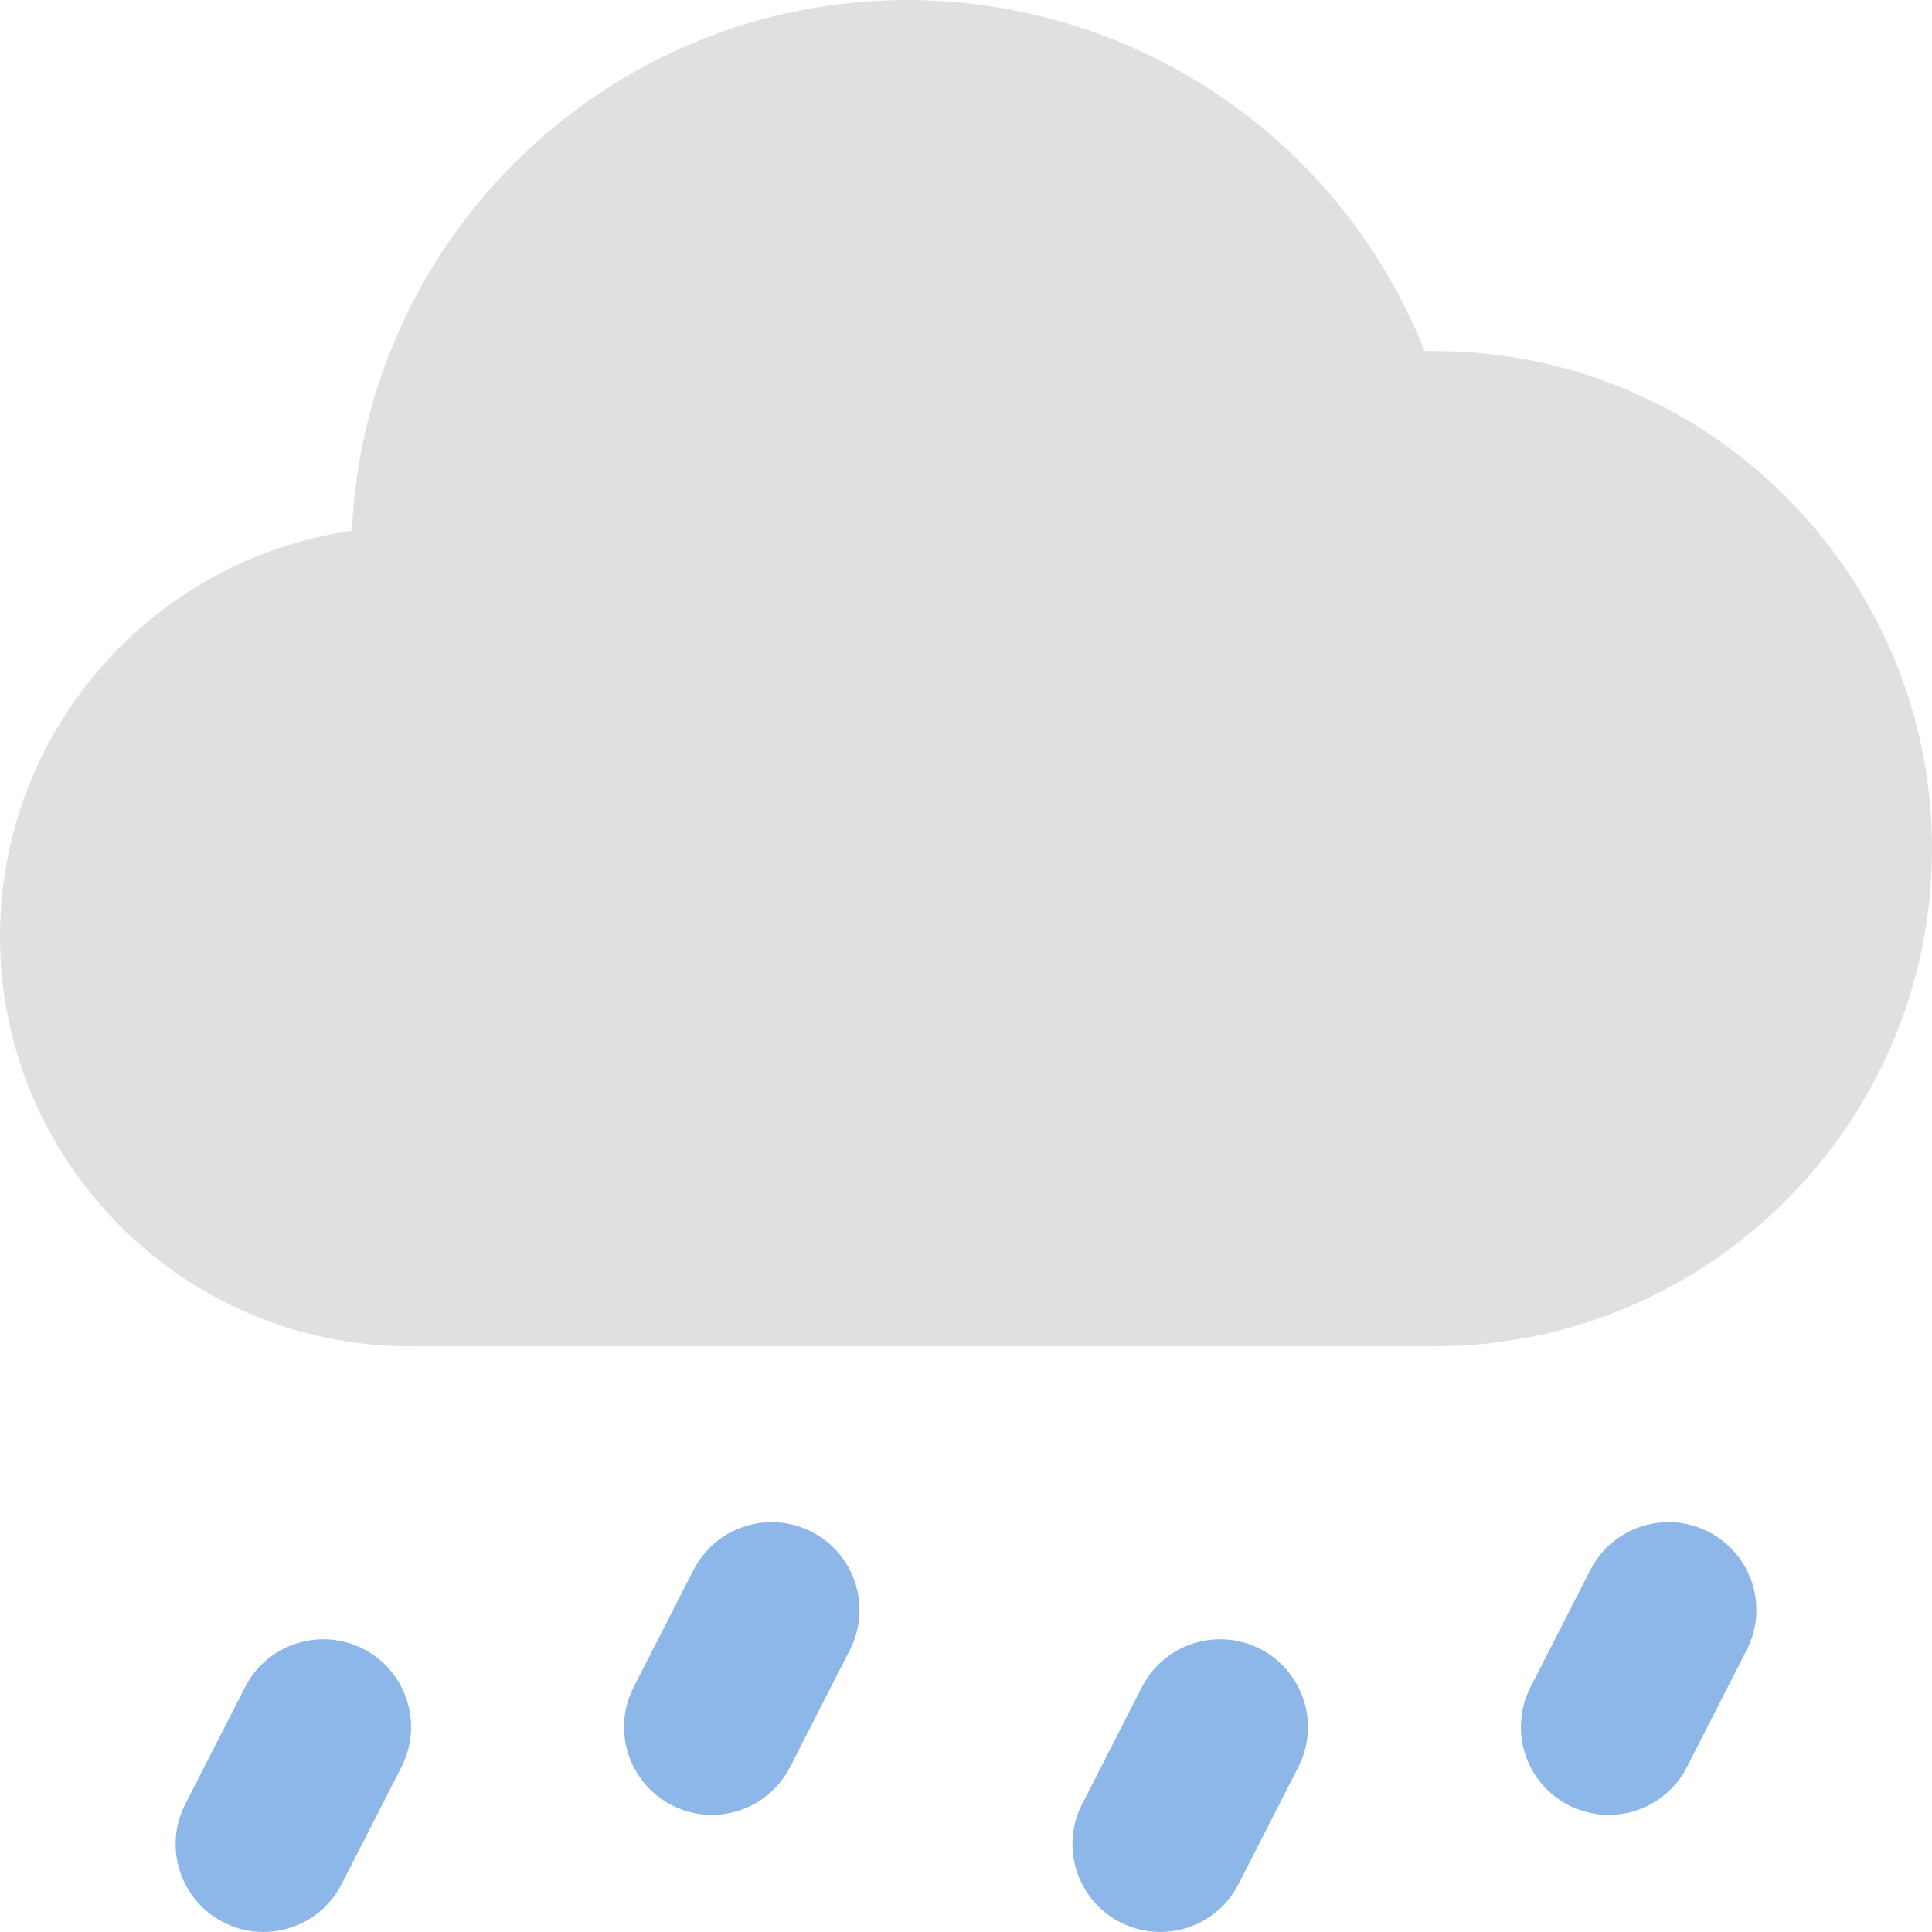 <!DOCTYPE svg PUBLIC "-//W3C//DTD SVG 1.1//EN" "http://www.w3.org/Graphics/SVG/1.1/DTD/svg11.dtd">
<!-- Uploaded to: SVG Repo, www.svgrepo.com, Transformed by: SVG Repo Mixer Tools -->
<svg height="800px" width="800px" version="1.1" id="Layer_1" xmlns="http://www.w3.org/2000/svg" xmlns:xlink="http://www.w3.org/1999/xlink" viewBox="0 0 512.002 512.002" xml:space="preserve" fill="#000000">
<g id="SVGRepo_bgCarrier" stroke-width="0"/>
<g id="SVGRepo_tracerCarrier" stroke-linecap="round" stroke-linejoin="round"/>
<g id="SVGRepo_iconCarrier"> <g> <path style="fill:#8CB7E8;" d="M426.316,480.97c8.465,0,16.63-4.636,20.745-12.694l15.845-31.03 c5.846-11.447,1.305-25.465-10.144-31.311c-11.441-5.844-25.462-1.305-31.311,10.142l-15.845,31.03 c-5.844,11.447-1.305,25.465,10.144,31.311C419.141,480.151,422.756,480.97,426.316,480.97z"/> <path style="fill:#8CB7E8;" d="M307.481,512c8.466,0,16.63-4.636,20.745-12.694l15.844-31.03 c5.846-11.448,1.303-25.466-10.144-31.311c-11.445-5.844-25.466-1.305-31.311,10.144l-15.844,31.03 c-5.846,11.447-1.303,25.465,10.144,31.311C300.305,511.181,303.919,512,307.481,512z"/> <path style="fill:#8CB7E8;" d="M96.249,436.967c-11.444-5.844-25.462-1.305-31.311,10.142l-15.845,31.03 c-5.846,11.447-1.305,25.465,10.144,31.311c3.39,1.731,7.003,2.552,10.566,2.552c8.465,0,16.63-4.636,20.745-12.694l15.845-31.03 C112.239,456.829,107.698,442.811,96.249,436.967z"/> <path style="fill:#8CB7E8;" d="M188.641,480.97c8.465,0,16.63-4.636,20.745-12.694l15.845-31.03 c5.846-11.447,1.305-25.465-10.144-31.311c-11.444-5.844-25.462-1.305-31.311,10.142l-15.845,31.03 c-5.844,11.447-1.305,25.465,10.144,31.311C181.465,480.151,185.079,480.97,188.641,480.97z"/> </g> <path style="fill:#e0e0e0;" d="M240.486,0C161.47,0,96.778,62.497,93.246,140.657c-52.639,7.481-93.242,52.849-93.242,107.522 c0,59.885,48.719,108.605,108.605,108.605h147.392V0.832C250.889,0.295,245.716,0,240.486,0z"/> <path style="fill:#e0e0e0;" d="M380.12,93.029h-2.586C357.431,42.207,310.558,6.567,256.001,0.832v355.952h124.12 c72.717,0,131.877-59.16,131.877-131.877C511.998,152.189,452.838,93.029,380.12,93.029z"/> </g>
</svg>